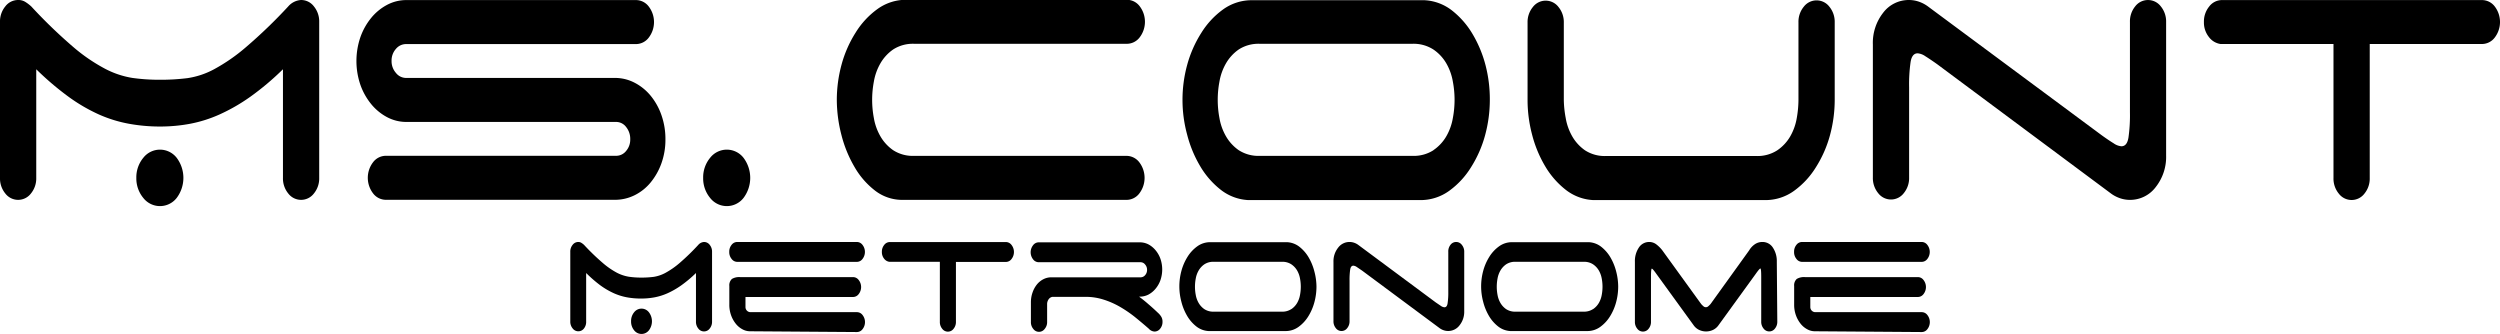 <svg id="Layer_1" data-name="Layer 1" xmlns="http://www.w3.org/2000/svg" viewBox="0 0 354.47 47.37"><title>Ms. Count wordmark</title><path d="M83.39,260.31a2.28,2.28,0,0,1-3.64,0A3.36,3.36,0,0,1,79,258.1V236a3.36,3.36,0,0,1,.75-2.21,2.28,2.28,0,0,1,1.82-.91,1.83,1.83,0,0,1,1,.26,5.71,5.71,0,0,1,.86.65,71,71,0,0,0,5.92,5.72,24.57,24.57,0,0,0,4.55,3.12,12.63,12.63,0,0,0,3.88,1.3,27.62,27.62,0,0,0,3.91.26,30.8,30.8,0,0,0,3.88-.23,11.45,11.45,0,0,0,3.8-1.27,25.62,25.62,0,0,0,4.5-3.12,71.58,71.58,0,0,0,6-5.78,2.62,2.62,0,0,1,1.82-.91,2.28,2.28,0,0,1,1.82.91,3.36,3.36,0,0,1,.75,2.21v22.1a3.36,3.36,0,0,1-.75,2.21,2.28,2.28,0,0,1-3.64,0,3.36,3.36,0,0,1-.75-2.21V242.7a38.47,38.47,0,0,1-4.63,3.9,26,26,0,0,1-4.34,2.5,18.77,18.77,0,0,1-4.2,1.33,23,23,0,0,1-4.23.39,24.31,24.31,0,0,1-4.42-.39A18.66,18.66,0,0,1,93,249.1a24.27,24.27,0,0,1-4.28-2.5,41.3,41.3,0,0,1-4.58-3.9v15.4A3.36,3.36,0,0,1,83.39,260.31Zm14.94-2.21a4.35,4.35,0,0,1,1-2.86,3,3,0,0,1,4.71,0,4.73,4.73,0,0,1,0,5.72,3,3,0,0,1-4.71,0A4.35,4.35,0,0,1,98.33,258.1Z" transform="translate(-79 -232.88)"/><path d="M133.88,249.49a7.37,7.37,0,0,1-2.25-1.85,9.11,9.11,0,0,1-1.53-2.73,10.44,10.44,0,0,1,0-6.76,9.11,9.11,0,0,1,1.53-2.73,7.37,7.37,0,0,1,2.25-1.85,5.84,5.84,0,0,1,2.78-.68h32.5a2.28,2.28,0,0,1,1.82.91,3.63,3.63,0,0,1,0,4.42,2.28,2.28,0,0,1-1.82.91H136.56a1.86,1.86,0,0,0-1.42.68,2.48,2.48,0,0,0-.62,1.72,2.51,2.51,0,0,0,.62,1.69,1.83,1.83,0,0,0,1.42.71h29.61a6,6,0,0,1,2.81.68,7.29,7.29,0,0,1,2.28,1.85,9,9,0,0,1,1.53,2.76,10.18,10.18,0,0,1,.56,3.41,9.89,9.89,0,0,1-.56,3.38,9.11,9.11,0,0,1-1.53,2.73,6.88,6.88,0,0,1-2.28,1.82,6.25,6.25,0,0,1-2.81.65H133.72a2.28,2.28,0,0,1-1.82-.91,3.63,3.63,0,0,1,0-4.42,2.28,2.28,0,0,1,1.82-.91h32.66a1.79,1.79,0,0,0,1.39-.68,2.45,2.45,0,0,0,.59-1.66,2.67,2.67,0,0,0-.59-1.75,1.76,1.76,0,0,0-1.39-.71H136.67A5.84,5.84,0,0,1,133.88,249.49Z" transform="translate(-79 -232.88)"/><path d="M178.7,258.1a4.35,4.35,0,0,1,1-2.86,3,3,0,0,1,4.71,0,4.73,4.73,0,0,1,0,5.72,3,3,0,0,1-4.71,0A4.35,4.35,0,0,1,178.7,258.1Z" transform="translate(-79 -232.88)"/><path d="M197.65,247.05a19.14,19.14,0,0,1,.67-5,16.53,16.53,0,0,1,2-4.55,11.68,11.68,0,0,1,3.11-3.35,6.92,6.92,0,0,1,4.12-1.3h31.22a2.28,2.28,0,0,1,1.82.91,3.63,3.63,0,0,1,0,4.42,2.28,2.28,0,0,1-1.82.91H208.63a5.14,5.14,0,0,0-3,.81,6.13,6.13,0,0,0-1.82,2,7.78,7.78,0,0,0-.91,2.57,13.84,13.84,0,0,0,0,5.13,7.78,7.78,0,0,0,.91,2.57,6.12,6.12,0,0,0,1.82,2,5.13,5.13,0,0,0,3,.81h30.09a2.29,2.29,0,0,1,1.82.91,3.64,3.64,0,0,1,0,4.42,2.28,2.28,0,0,1-1.82.91H207a6.29,6.29,0,0,1-3.91-1.3,11.36,11.36,0,0,1-2.92-3.35A17.45,17.45,0,0,1,198.3,252,20.1,20.1,0,0,1,197.65,247.05Z" transform="translate(-79 -232.88)"/><path d="M290.24,247.05a19.17,19.17,0,0,1-.67,5,16.57,16.57,0,0,1-2,4.55,11.68,11.68,0,0,1-3.11,3.35,6.92,6.92,0,0,1-4.12,1.3H256a6.88,6.88,0,0,1-3.91-1.46,11.93,11.93,0,0,1-2.92-3.35,17,17,0,0,1-1.85-4.48,18.82,18.82,0,0,1,0-9.85,16.56,16.56,0,0,1,2-4.55,11.69,11.69,0,0,1,3.11-3.35,6.92,6.92,0,0,1,4.12-1.3h24.42a6.9,6.9,0,0,1,3.91,1.46,12,12,0,0,1,2.92,3.35,17.05,17.05,0,0,1,1.85,4.48A19.3,19.3,0,0,1,290.24,247.05Zm-8,7.12a6,6,0,0,0,1.85-2,7.78,7.78,0,0,0,.91-2.57,13.78,13.78,0,0,0,0-5.13,7.78,7.78,0,0,0-.91-2.57,6,6,0,0,0-1.85-2,5.17,5.17,0,0,0-3-.81H257.63a5.14,5.14,0,0,0-3,.81,6.14,6.14,0,0,0-1.82,2,7.76,7.76,0,0,0-.91,2.57,13.78,13.78,0,0,0,0,5.13,7.75,7.75,0,0,0,.91,2.57,6.13,6.13,0,0,0,1.82,2,5.14,5.14,0,0,0,3,.81h21.63A5.16,5.16,0,0,0,282.26,254.17Z" transform="translate(-79 -232.88)"/><path d="M301,249.62a7.8,7.8,0,0,0,.91,2.57,6.14,6.14,0,0,0,1.82,2,5.13,5.13,0,0,0,3,.81H328a5.16,5.16,0,0,0,3-.81,6.05,6.05,0,0,0,1.85-2,7.82,7.82,0,0,0,.91-2.57,15.24,15.24,0,0,0,.24-2.57v-11a3.36,3.36,0,0,1,.75-2.21,2.28,2.28,0,0,1,3.64,0,3.37,3.37,0,0,1,.75,2.21v11a19.17,19.17,0,0,1-.67,5,16.57,16.57,0,0,1-2,4.55,11.68,11.68,0,0,1-3.11,3.35,6.92,6.92,0,0,1-4.12,1.3H304.91a6.88,6.88,0,0,1-3.91-1.46,11.93,11.93,0,0,1-2.92-3.35,17,17,0,0,1-1.85-4.48,19.29,19.29,0,0,1-.64-4.87v-11a3.36,3.36,0,0,1,.75-2.21,2.28,2.28,0,0,1,3.64,0,3.37,3.37,0,0,1,.75,2.21v11A15.24,15.24,0,0,0,301,249.62Z" transform="translate(-79 -232.88)"/><path d="M381.74,233.79a2.28,2.28,0,0,1,3.64,0,3.37,3.37,0,0,1,.75,2.21v18.92a6.9,6.9,0,0,1-1.47,4.48,4.54,4.54,0,0,1-3.67,1.82,4.31,4.31,0,0,1-1.47-.26,4.73,4.73,0,0,1-1.31-.72L353.69,242q-1-.71-1.69-1.14a2.24,2.24,0,0,0-1.1-.42q-.8,0-1,1.23a22.32,22.32,0,0,0-.21,3.58v12.8a3.36,3.36,0,0,1-.75,2.21,2.28,2.28,0,0,1-3.64,0,3.36,3.36,0,0,1-.75-2.21V239.19A6.9,6.9,0,0,1,346,234.7a4.54,4.54,0,0,1,3.67-1.82,4.34,4.34,0,0,1,1.47.26,4.81,4.81,0,0,1,1.31.72L377,252.06q1,.72,1.69,1.14a2.22,2.22,0,0,0,1.1.42q.8,0,1-1.23a22.43,22.43,0,0,0,.21-3.58V236A3.36,3.36,0,0,1,381.74,233.79Z" transform="translate(-79 -232.88)"/><path d="M432.72,233.79a3.63,3.63,0,0,1,0,4.42,2.28,2.28,0,0,1-1.82.91H415v19a3.36,3.36,0,0,1-.75,2.21,2.28,2.28,0,0,1-3.64,0,3.36,3.36,0,0,1-.75-2.21v-19H393.85a2.51,2.51,0,0,1-1.66-1,3.29,3.29,0,0,1-.7-2.11,3.36,3.36,0,0,1,.75-2.21,2.28,2.28,0,0,1,1.82-.91H430.9A2.28,2.28,0,0,1,432.72,233.79Z" transform="translate(-79 -232.88)"/><path d="M161.81,279.44a1,1,0,0,1-1.62,0,1.5,1.5,0,0,1-.33-1V268.6a1.5,1.5,0,0,1,.33-1,1,1,0,0,1,.81-.41.82.82,0,0,1,.43.12,2.5,2.5,0,0,1,.38.29,31.57,31.57,0,0,0,2.64,2.55,10.94,10.94,0,0,0,2,1.39,5.64,5.64,0,0,0,1.73.58,12.29,12.29,0,0,0,1.74.12,13.78,13.78,0,0,0,1.73-.1,5.12,5.12,0,0,0,1.7-.57,11.5,11.5,0,0,0,2-1.39,32,32,0,0,0,2.66-2.58,1.17,1.17,0,0,1,.81-.41,1,1,0,0,1,.81.41,1.5,1.5,0,0,1,.33,1v9.86a1.5,1.5,0,0,1-.33,1,1,1,0,0,1-1.62,0,1.5,1.5,0,0,1-.33-1v-6.87a17.23,17.23,0,0,1-2.07,1.74,11.65,11.65,0,0,1-1.94,1.12,8.37,8.37,0,0,1-1.87.59,10.25,10.25,0,0,1-1.89.17,10.83,10.83,0,0,1-2-.17,8.34,8.34,0,0,1-1.89-.59,10.86,10.86,0,0,1-1.91-1.12,18.46,18.46,0,0,1-2-1.74v6.87A1.5,1.5,0,0,1,161.81,279.44Zm6.67-1a1.94,1.94,0,0,1,.43-1.28,1.32,1.32,0,0,1,2.1,0,2.11,2.11,0,0,1,0,2.55,1.32,1.32,0,0,1-2.1,0A1.94,1.94,0,0,1,168.48,278.46Z" transform="translate(-79 -232.88)"/><path d="M182.4,268.6a1.5,1.5,0,0,1,.33-1,1,1,0,0,1,.81-.41h16.94a1,1,0,0,1,.81.41,1.62,1.62,0,0,1,0,2,1,1,0,0,1-.81.41H183.55a1,1,0,0,1-.81-.41A1.5,1.5,0,0,1,182.4,268.6Zm2.92,11.25a2.24,2.24,0,0,1-1.05-.28,3,3,0,0,1-.93-.77,4.16,4.16,0,0,1-.67-1.19,4.39,4.39,0,0,1-.26-1.57v-2.61a1.21,1.21,0,0,1,.37-1,2,2,0,0,1,1.16-.26h16a1,1,0,0,1,.81.41,1.62,1.62,0,0,1,0,2,1,1,0,0,1-.81.41H184.7v1.42a.72.72,0,0,0,.2.51.7.7,0,0,0,.54.22h15.05a1,1,0,0,1,.81.41,1.62,1.62,0,0,1,0,2,1,1,0,0,1-.81.41Z" transform="translate(-79 -232.88)"/><path d="M222.42,267.61a1.62,1.62,0,0,1,0,2,1,1,0,0,1-.81.41h-7.07v8.47a1.5,1.5,0,0,1-.33,1,1,1,0,0,1-1.62,0,1.5,1.5,0,0,1-.33-1V270h-7.17a1.12,1.12,0,0,1-.74-.45,1.47,1.47,0,0,1-.31-.94,1.5,1.5,0,0,1,.33-1,1,1,0,0,1,.81-.41h16.44A1,1,0,0,1,222.42,267.61Z" transform="translate(-79 -232.88)"/><path d="M241.82,276q.67.57,1.36,1.23a2.48,2.48,0,0,1,.46.54,1.31,1.31,0,0,1,.19.71,1.5,1.5,0,0,1-.33,1,1,1,0,0,1-.81.41,1.17,1.17,0,0,1-.81-.41q-1-.87-2-1.68a17.62,17.62,0,0,0-2.14-1.45,11.65,11.65,0,0,0-2.3-1,8.22,8.22,0,0,0-2.48-.38h-4.75a.84.84,0,0,0-.53.35,1.18,1.18,0,0,0-.21.73v2.47a1.47,1.47,0,0,1-.35,1,1,1,0,0,1-.8.41,1,1,0,0,1-.81-.41,1.49,1.49,0,0,1-.34-1v-2.78a4.14,4.14,0,0,1,.23-1.38,3.78,3.78,0,0,1,.61-1.13,2.86,2.86,0,0,1,.91-.75,2.44,2.44,0,0,1,1.15-.28h12.66a.83.83,0,0,0,.63-.3,1.1,1.1,0,0,0,.28-.77,1.12,1.12,0,0,0-.28-.75.82.82,0,0,0-.63-.32H226.29a1,1,0,0,1-.81-.41,1.62,1.62,0,0,1,0-2,1,1,0,0,1,.81-.41H240.6a2.68,2.68,0,0,1,1.25.3,3.38,3.38,0,0,1,1,.83,3.93,3.93,0,0,1,.69,1.22,4.67,4.67,0,0,1,0,3,3.93,3.93,0,0,1-.69,1.22,3.38,3.38,0,0,1-1,.83,2.68,2.68,0,0,1-1.25.3h-.1Q241.15,275.41,241.82,276Z" transform="translate(-79 -232.88)"/><path d="M265.66,273.53a8.54,8.54,0,0,1-.3,2.22,7.39,7.39,0,0,1-.87,2,5.23,5.23,0,0,1-1.39,1.49,3.09,3.09,0,0,1-1.84.58H250.37a3.07,3.07,0,0,1-1.74-.65,5.32,5.32,0,0,1-1.3-1.49,7.56,7.56,0,0,1-.82-2,8.38,8.38,0,0,1,0-4.39,7.37,7.37,0,0,1,.87-2,5.21,5.21,0,0,1,1.39-1.49,3.09,3.09,0,0,1,1.84-.58H261.5a3.08,3.08,0,0,1,1.74.65,5.34,5.34,0,0,1,1.3,1.49,7.62,7.62,0,0,1,.82,2A8.65,8.65,0,0,1,265.66,273.53Zm-3.56,3.18a2.69,2.69,0,0,0,.82-.88,3.46,3.46,0,0,0,.41-1.15,6.16,6.16,0,0,0,0-2.29,3.47,3.47,0,0,0-.41-1.15,2.69,2.69,0,0,0-.82-.88,2.3,2.3,0,0,0-1.34-.36h-9.65a2.29,2.29,0,0,0-1.35.36,2.74,2.74,0,0,0-.81.88,3.49,3.49,0,0,0-.41,1.15,6.16,6.16,0,0,0,0,2.29,3.49,3.49,0,0,0,.41,1.15,2.73,2.73,0,0,0,.81.88,2.29,2.29,0,0,0,1.35.36h9.65A2.3,2.3,0,0,0,262.1,276.7Z" transform="translate(-79 -232.88)"/><path d="M284.65,267.61a1,1,0,0,1,1.63,0,1.5,1.5,0,0,1,.33,1V277a3.07,3.07,0,0,1-.66,2,2,2,0,0,1-1.64.81,1.92,1.92,0,0,1-.66-.12,2.12,2.12,0,0,1-.58-.32l-10.94-8.12-.75-.51a1,1,0,0,0-.49-.19c-.24,0-.39.18-.45.55a10,10,0,0,0-.09,1.59v5.71a1.5,1.5,0,0,1-.33,1,1,1,0,0,1-1.62,0,1.5,1.5,0,0,1-.33-1V270a3.08,3.08,0,0,1,.66-2,2,2,0,0,1,1.64-.81,1.93,1.93,0,0,1,.66.12,2.15,2.15,0,0,1,.59.32l10.94,8.12.75.51a1,1,0,0,0,.49.19c.24,0,.39-.18.45-.55a10,10,0,0,0,.1-1.59V268.6A1.5,1.5,0,0,1,284.65,267.61Z" transform="translate(-79 -232.88)"/><path d="M308.44,273.53a8.54,8.54,0,0,1-.3,2.22,7.39,7.39,0,0,1-.87,2,5.23,5.23,0,0,1-1.39,1.49,3.09,3.09,0,0,1-1.84.58H293.16a3.07,3.07,0,0,1-1.74-.65,5.32,5.32,0,0,1-1.3-1.49,7.56,7.56,0,0,1-.82-2,8.38,8.38,0,0,1,0-4.39,7.37,7.37,0,0,1,.87-2,5.21,5.21,0,0,1,1.39-1.49,3.09,3.09,0,0,1,1.84-.58h10.89a3.08,3.08,0,0,1,1.74.65,5.34,5.34,0,0,1,1.3,1.49,7.62,7.62,0,0,1,.82,2A8.65,8.65,0,0,1,308.44,273.53Zm-3.56,3.18a2.69,2.69,0,0,0,.82-.88,3.46,3.46,0,0,0,.41-1.15,6.16,6.16,0,0,0,0-2.29,3.47,3.47,0,0,0-.41-1.15,2.69,2.69,0,0,0-.82-.88,2.3,2.3,0,0,0-1.34-.36H293.9a2.29,2.29,0,0,0-1.35.36,2.74,2.74,0,0,0-.81.88,3.49,3.49,0,0,0-.41,1.15,6.16,6.16,0,0,0,0,2.29,3.49,3.49,0,0,0,.41,1.15,2.73,2.73,0,0,0,.81.88,2.29,2.29,0,0,0,1.35.36h9.65A2.3,2.3,0,0,0,304.88,276.7Z" transform="translate(-79 -232.88)"/><path d="M331,278.46a1.5,1.5,0,0,1-.33,1,1,1,0,0,1-1.62,0,1.5,1.5,0,0,1-.33-1v-6.32q0-1.19-.12-1.19t-.67.78L322.66,279a2,2,0,0,1-.76.65,2.32,2.32,0,0,1-2,0,2,2,0,0,1-.76-.65l-5.26-7.25q-.55-.78-.67-.78t-.12,1.19v6.32a1.5,1.5,0,0,1-.33,1,1,1,0,0,1-1.62,0,1.5,1.5,0,0,1-.33-1V270a3.43,3.43,0,0,1,.55-2,1.73,1.73,0,0,1,1.5-.81,1.65,1.65,0,0,1,1,.35,4.61,4.61,0,0,1,.84.84l5.5,7.6a2.69,2.69,0,0,0,.3.3.51.51,0,0,0,.74,0,2.79,2.79,0,0,0,.3-.3l5.47-7.6h0a2.73,2.73,0,0,1,.81-.87,1.86,1.86,0,0,1,1.05-.32,1.73,1.73,0,0,1,1.51.81,3.45,3.45,0,0,1,.55,2Z" transform="translate(-79 -232.88)"/><path d="M333.38,268.6a1.5,1.5,0,0,1,.33-1,1,1,0,0,1,.81-.41h16.94a1,1,0,0,1,.81.41,1.62,1.62,0,0,1,0,2,1,1,0,0,1-.81.41H334.53a1,1,0,0,1-.81-.41A1.5,1.5,0,0,1,333.38,268.6Zm2.92,11.25a2.24,2.24,0,0,1-1.05-.28,3,3,0,0,1-.93-.77,4.19,4.19,0,0,1-.67-1.19,4.41,4.41,0,0,1-.26-1.57v-2.61a1.21,1.21,0,0,1,.37-1,2,2,0,0,1,1.16-.26h16a1,1,0,0,1,.81.41,1.62,1.62,0,0,1,0,2,1,1,0,0,1-.81.41H335.68v1.42a.72.72,0,0,0,.2.51.7.7,0,0,0,.54.22h15.05a1,1,0,0,1,.81.41,1.62,1.62,0,0,1,0,2,1,1,0,0,1-.81.41Z" transform="translate(-79 -232.88)"/></svg>